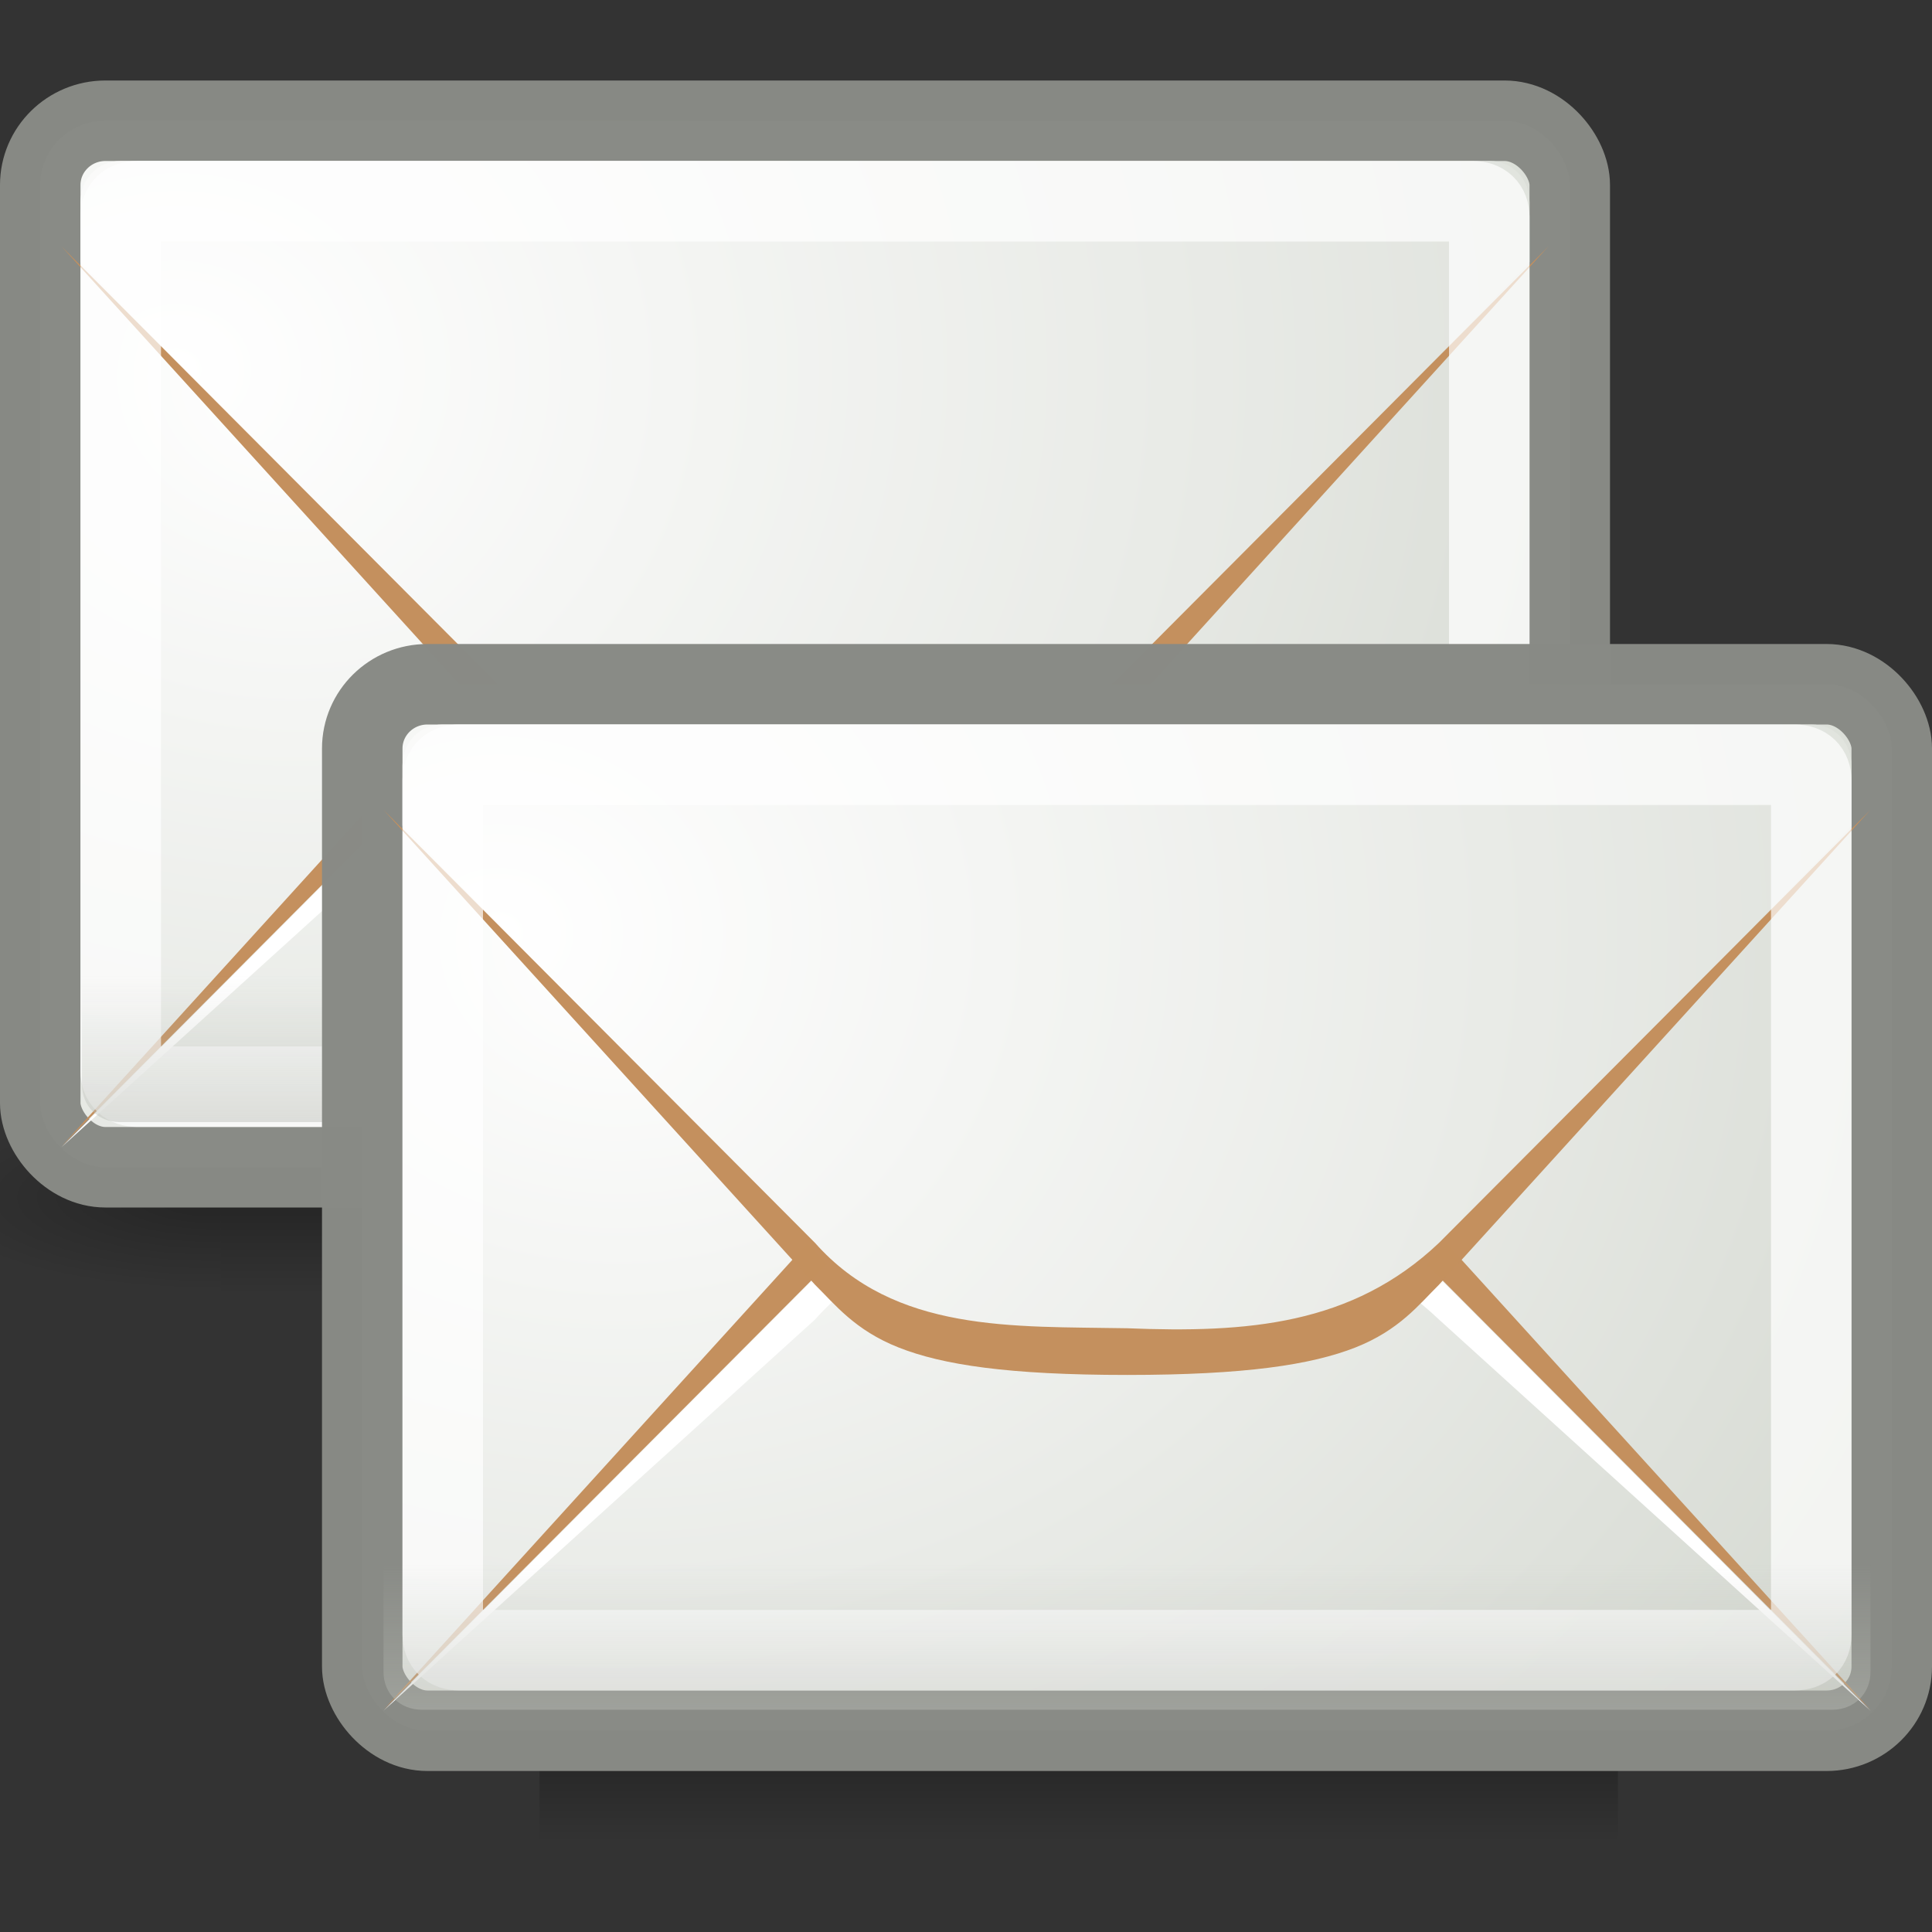 <?xml version="1.0" encoding="UTF-8" standalone="no"?>
<!-- Created with Inkscape (http://www.inkscape.org/) -->
<svg id="svg2" xmlns="http://www.w3.org/2000/svg" height="24" width="24" version="1.0" xmlns:xlink="http://www.w3.org/1999/xlink">
 <rect width="100%" height="100%" fill="#333333" stroke="none"/>
 <defs id="defs4">
  <radialGradient id="radialGradient10239" xlink:href="#linearGradient5060" gradientUnits="userSpaceOnUse" cy="486.65" cx="605.71" gradientTransform="matrix(-2.774 0 0 1.97 112.76 -872.89)" r="117.14"/>
  <linearGradient id="linearGradient5060">
   <stop id="stop5062" offset="0"/>
   <stop id="stop5064" style="stop-opacity:0" offset="1"/>
  </linearGradient>
  <radialGradient id="radialGradient10237" xlink:href="#linearGradient5060" gradientUnits="userSpaceOnUse" cy="486.65" cx="605.71" gradientTransform="matrix(2.774 0 0 1.97 -1891.6 -872.89)" r="117.14"/>
  <linearGradient id="linearGradient10235" y2="609.51" gradientUnits="userSpaceOnUse" x2="302.86" gradientTransform="matrix(2.774 0 0 1.97 -1892.2 -872.89)" y1="366.65" x1="302.86">
   <stop id="stop5050" style="stop-opacity:0" offset="0"/>
   <stop id="stop5056" offset=".5"/>
   <stop id="stop5052" style="stop-opacity:0" offset="1"/>
  </linearGradient>
  <radialGradient id="radialGradient3797" xlink:href="#linearGradient6945" gradientUnits="userSpaceOnUse" cy="15.928" cx="12.5" gradientTransform="matrix(1.063 0 0 .908 -9.617 -9.777)" r="18.5"/>
  <linearGradient id="linearGradient6945">
   <stop id="stop6947" style="stop-color:#fff" offset="0"/>
   <stop id="stop6949" style="stop-color:#d3d7cf" offset="1"/>
  </linearGradient>
  <radialGradient id="radialGradient3803" xlink:href="#linearGradient6945" gradientUnits="userSpaceOnUse" cy="61.48" cx="13.107" gradientTransform="matrix(1.337 0 0 1.174 -15.337 -67.583)" r="18.5"/>
  <linearGradient id="linearGradient3785" y2="75.499" gradientUnits="userSpaceOnUse" x2="14.125" gradientTransform="matrix(.521 0 0 .52 -2.106 -27.14)" y1="79.813" x1="14.125">
   <stop id="stop6936" style="stop-color:#babdb6" offset="0"/>
   <stop id="stop6938" style="stop-color:#babdb6;stop-opacity:0" offset="1"/>
  </linearGradient>
  <linearGradient id="linearGradient3785-2" y2="75.499" gradientUnits="userSpaceOnUse" x2="14.125" gradientTransform="matrix(.528 0 0 .52 1.597 -19.84)" y1="79.813" x1="14.125">
   <stop id="stop6936-7" style="stop-color:#babdb6" offset="0"/>
   <stop id="stop6938-8" style="stop-color:#babdb6;stop-opacity:0" offset="1"/>
  </linearGradient>
  <radialGradient id="radialGradient3803-5" xlink:href="#linearGradient6945" gradientUnits="userSpaceOnUse" cy="61.48" cx="13.107" gradientTransform="matrix(1.337 0 0 1.174 -11.337 -60.583)" r="18.5"/>
  <radialGradient id="radialGradient3797-8" xlink:href="#linearGradient6945" gradientUnits="userSpaceOnUse" cy="15.928" cx="12.5" gradientTransform="matrix(1.063 0 0 .908 -5.617 -2.777)" r="18.5"/>
 </defs>
 <g id="layer1">
  <g id="g11038" style="opacity:.7" transform="matrix(.011 0 0 .005 19.897 14.447)">
   <rect id="rect11040" style="opacity:.392;fill:url(#linearGradient10235)" height="478.36" width="1339.6" y="-150.7" x="-1559.3"/>
   <path id="path11042" style="opacity:.402;fill:url(#radialGradient10237)" d="m-219.62-150.68v478.33c142.87 0.9 345.4-107.17 345.4-239.2s-159.44-239.13-345.4-239.13z"/>
   <path id="path11044" style="opacity:.402;fill:url(#radialGradient10239)" d="m-1559.3-150.68v478.33c-142.87 0.9-345.4-107.17-345.4-239.2s159.44-239.13 345.4-239.13z"/>
  </g>
  <rect id="rect11046" style="stroke-opacity:.992;fill-rule:evenodd;stroke-dashoffset:0.7;stroke:#888a85;fill:url(#radialGradient3797)" rx=".81" ry=".798" height="13" width="19" y="1.5" x=".5"/>
  <path id="path11050" style="fill:#c4905e;fill-rule:evenodd" d="m0.764 14.24 5.36-5.899c0.248-0.244 0.493-0.564 1.039-0.78 0.546-0.216 1.364-0.341 2.837-0.341 1.467-0 2.29 0.126 2.837 0.341 0.547 0.216 0.791 0.535 1.039 0.78l5.36 5.899-5.36-5.379c-1.079-1.024-2.385-1.181-3.876-1.121-1.41 0.026-2.884-0-3.876 1.121l-5.36 5.379z"/>
  <path id="path11052" style="fill:#fff;fill-rule:evenodd" d="m0.764 14.251 5.36-4.859c0.992-1.121 2.466-1.095 3.876-1.121 1.491-0.06 2.797 0.097 3.876 1.121l5.36 4.859-5.36-5.379c-1.079-1.024-2.385-1.181-3.876-1.121-1.41 0.026-2.884-0-3.876 1.121l-5.36 5.379z"/>
  <path id="path11054" style="fill:url(#radialGradient3803);fill-rule:evenodd" d="m1.496 2c-0.281 0-0.496 0.222-0.496 0.512v0.744l5.573 5.752c0.27 0.279 0.415 0.498 0.849 0.678 0.433 0.179 1.177 0.314 2.578 0.314 1.396 0 2.143-0.134 2.578-0.314 0.436-0.18 0.579-0.4 0.849-0.678l5.573-5.752v-0.744c0-0.291-0.215-0.512-0.496-0.512h-17.007z"/>
  <path id="path11056" style="fill-opacity:.996;fill:#c4905e;fill-rule:evenodd" d="m0.764 3.06 5.36 5.899c0.248 0.244 0.493 0.564 1.039 0.78 0.546 0.216 1.364 0.341 2.837 0.341 1.467 0 2.29-0.126 2.837-0.341 0.547-0.216 0.791-0.535 1.039-0.78l5.36-5.899-5.36 5.379c-1.079 1.024-2.385 1.121-3.876 1.061-1.41-0.026-2.884 0.06-3.876-1.061l-5.36-5.379z"/>
  <path id="path11060" style="opacity:.7;stroke-linejoin:round;stroke-opacity:.992;stroke-dashoffset:0.7;stroke:#fff;fill:none" d="m1.703 2.5c-0.128 0-0.203 0.072-0.203 0.194v10.611c0 0.123 0.075 0.194 0.203 0.194h16.594c0.128 0 0.203-0.072 0.203-0.194v-10.611c0-0.123-0.075-0.194-0.203-0.194h-16.594z"/>
  <path id="path11062" style="opacity:.556;fill:url(#linearGradient3785);fill-rule:evenodd" d="m1.017 11.811v1.657c0 0.271 0.201 0.471 0.472 0.471h17.275c0.271 0 0.472-0.2 0.472-0.471v-1.657h-18.219z"/>
  <g id="g11038-9" style="opacity:.7" transform="matrix(.01 0 0 .005 22.295 21.247)">
   <rect id="rect11040-6" style="opacity:.392;fill:url(#linearGradient10235)" height="478.36" width="1339.6" y="-150.7" x="-1559.3"/>
   <path id="path11042-4" style="opacity:.402;fill:url(#radialGradient10237)" d="m-219.62-150.68v478.33c142.87 0.9 345.4-107.17 345.4-239.2s-159.44-239.13-345.4-239.13z"/>
   <path id="path11044-3" style="opacity:.402;fill:url(#radialGradient10239)" d="m-1559.3-150.68v478.33c-142.87 0.9-345.4-107.17-345.4-239.2s159.44-239.13 345.4-239.13z"/>
  </g>
  <rect id="rect11046-3" style="stroke-opacity:.992;fill-rule:evenodd;stroke-dashoffset:0.7;stroke:#888a85;fill:url(#radialGradient3797-8)" rx=".81" ry=".798" height="13" width="19" y="8.5" x="4.5"/>
  <path id="path11050-3" style="fill:#c4905e;fill-rule:evenodd" d="m4.764 21.24 5.36-5.899c0.248-0.244 0.493-0.564 1.039-0.78 0.546-0.216 1.364-0.341 2.837-0.341 1.467-0 2.29 0.126 2.837 0.341 0.547 0.216 0.791 0.535 1.039 0.78l5.36 5.899-5.36-5.379c-1.079-1.024-2.385-1.181-3.876-1.121-1.41 0.026-2.884-0-3.876 1.121l-5.36 5.379z"/>
  <path id="path11052-8" style="fill:#fff;fill-rule:evenodd" d="m4.764 21.251 5.36-4.859c0.992-1.121 2.466-1.095 3.876-1.121 1.491-0.06 2.797 0.097 3.876 1.121l5.36 4.859-5.36-5.379c-1.079-1.024-2.385-1.181-3.876-1.121-1.41 0.026-2.884-0-3.876 1.121l-5.36 5.379z"/>
  <path id="path11054-6" style="fill:url(#radialGradient3803-5);fill-rule:evenodd" d="m5.496 9c-0.281 0-0.496 0.222-0.496 0.512v0.744l5.573 5.752c0.27 0.279 0.415 0.498 0.849 0.678 0.433 0.179 1.177 0.314 2.578 0.314 1.395 0 2.143-0.134 2.578-0.314 0.435-0.18 0.579-0.399 0.849-0.678l5.573-5.752v-0.744c0-0.291-0.215-0.512-0.496-0.512h-17.007z"/>
  <path id="path11056-0" style="fill-opacity:.996;fill:#c4905e;fill-rule:evenodd" d="m4.764 10.06 5.36 5.899c0.248 0.244 0.493 0.564 1.039 0.78 0.546 0.216 1.364 0.341 2.837 0.341 1.467 0 2.29-0.126 2.837-0.341 0.547-0.216 0.791-0.535 1.039-0.78l5.36-5.899-5.36 5.379c-1.079 1.024-2.385 1.121-3.876 1.061-1.41-0.026-2.884 0.06-3.876-1.061l-5.36-5.379z"/>
  <path id="path11060-4" style="opacity:.7;stroke-linejoin:round;stroke-opacity:.992;stroke-dashoffset:0.7;stroke:#fff;fill:none" d="m5.703 9.5c-0.128 0-0.203 0.072-0.203 0.194v10.611c0 0.123 0.075 0.194 0.203 0.194h16.594c0.128 0 0.203-0.072 0.203-0.194v-10.611c0-0.123-0.075-0.194-0.203-0.194h-16.594z"/>
  <path id="path11062-8" style="opacity:.556;fill:url(#linearGradient3785-2);fill-rule:evenodd" d="m4.764 19.111v1.657c0 0.271 0.203 0.471 0.478 0.471h17.516c0.275 0 0.478-0.2 0.478-0.471v-1.657h-18.472z"/>
 </g>
</svg>
